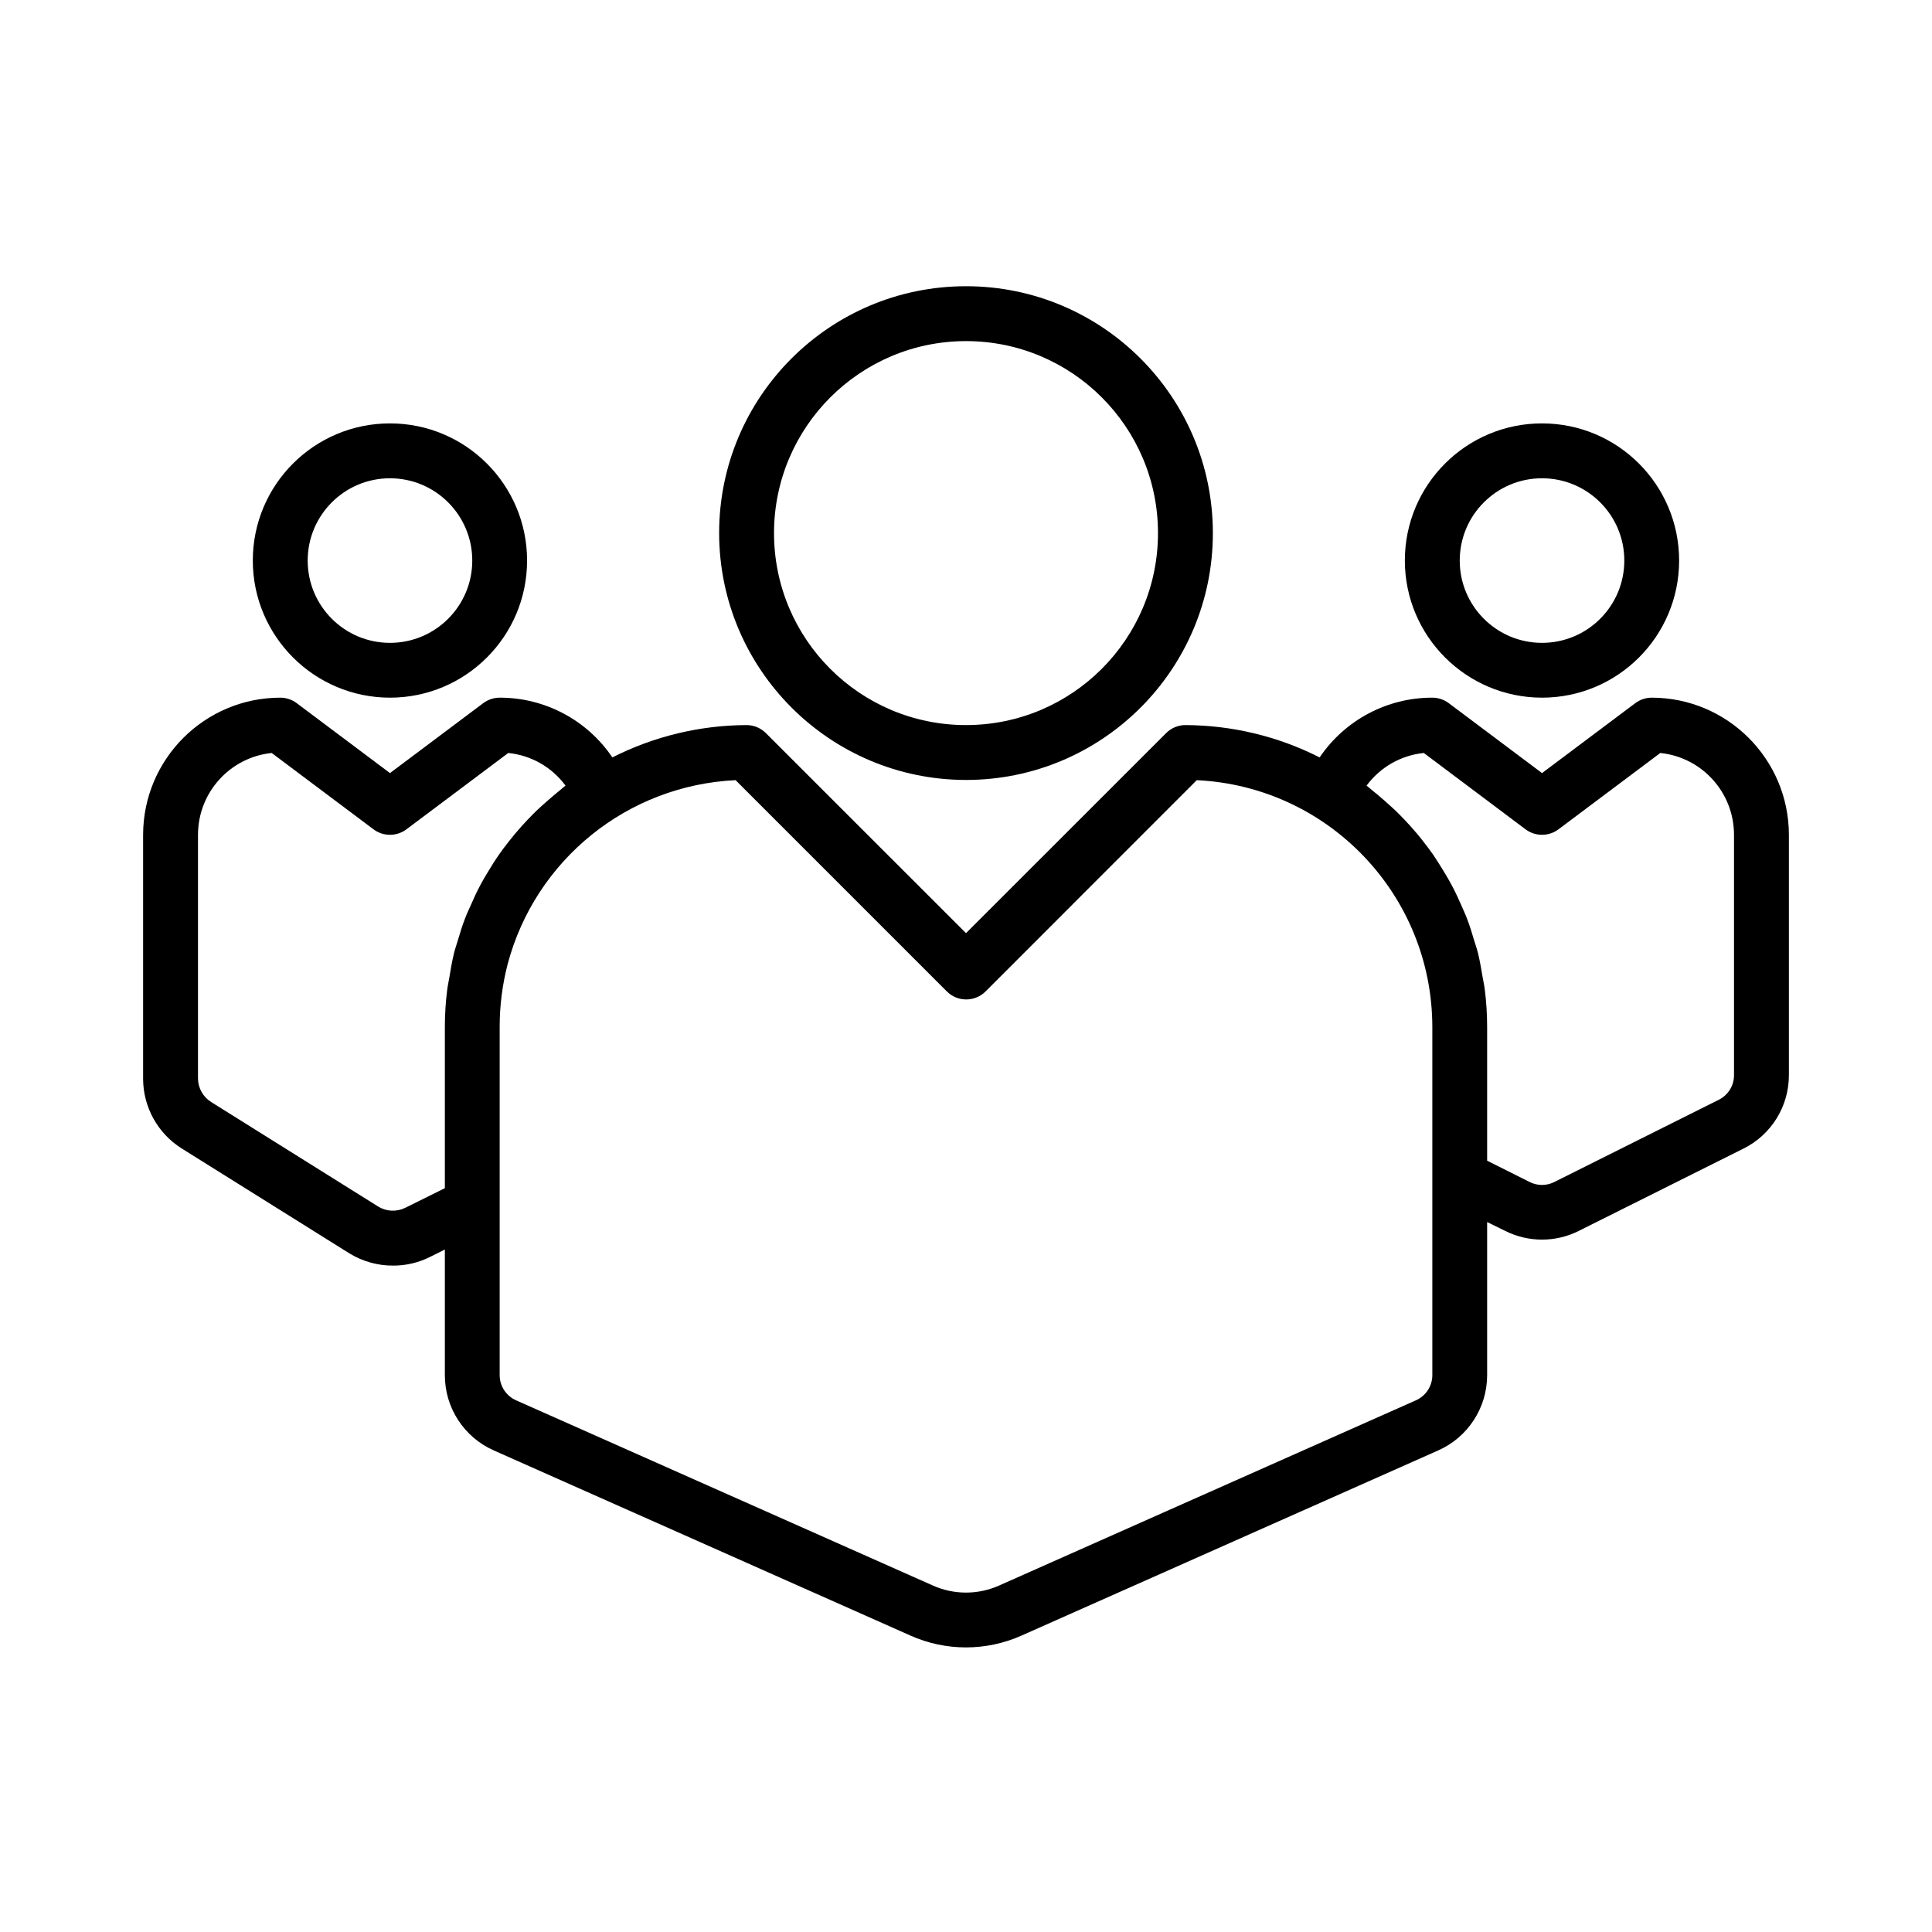 <?xml version="1.0" encoding="utf-8" ?>
<svg xmlns="http://www.w3.org/2000/svg" xmlns:xlink="http://www.w3.org/1999/xlink" width="27" height="27">
	<rect fill="rgb(255,255,255)" stroke="none" width="27" height="27"/>
	<path fill="rgb(0,0,0)" stroke="none" transform="translate(10.05 4)" d="M6.9 3.45C6.9 5.355 5.355 6.9 3.45 6.9C1.546 6.898 0.002 5.354 0 3.45C0 1.545 1.545 0 3.45 0C5.355 0 6.9 1.545 6.9 3.45ZM6.133 3.45C6.133 1.968 4.932 0.767 3.45 0.767C1.969 0.768 0.768 1.969 0.767 3.45C0.767 4.932 1.968 6.133 3.45 6.133C4.932 6.133 6.133 4.932 6.133 3.45Z" fill-rule="evenodd"/>
	<path fill="rgb(0,0,0)" stroke="none" transform="translate(3.533 5.917)" d="M3.833 1.917C3.833 2.975 2.975 3.833 1.917 3.833C0.859 3.832 0.001 2.975 0 1.917C0 0.858 0.858 0 1.917 0C2.975 0 3.833 0.858 3.833 1.917ZM3.067 1.917C3.067 1.282 2.552 0.767 1.917 0.767C1.282 0.767 0.767 1.282 0.767 1.917C0.767 2.552 1.282 3.067 1.917 3.067C2.552 3.067 3.067 2.552 3.067 1.917Z" fill-rule="evenodd"/>
	<path fill="rgb(0,0,0)" stroke="none" transform="translate(19.633 5.917)" d="M3.833 1.917C3.833 2.975 2.975 3.833 1.917 3.833C0.859 3.832 0.001 2.975 0 1.917C0 0.858 0.858 0 1.917 0C2.975 0 3.833 0.858 3.833 1.917ZM3.067 1.917C3.067 1.282 2.552 0.767 1.917 0.767C1.282 0.767 0.767 1.282 0.767 1.917C0.767 2.552 1.282 3.067 1.917 3.067C2.552 3.067 3.067 2.552 3.067 1.917Z" fill-rule="evenodd"/>
	<path fill="rgb(0,0,0)" stroke="none" transform="translate(2 9.75)" d="M20.853 0.077C20.92 0.027 21 0 21.083 0C22.141 0.001 22.999 0.859 23 1.917L23 5.275C23.001 5.711 22.754 6.11 22.363 6.303L20.062 7.453C19.74 7.614 19.36 7.614 19.037 7.453L18.783 7.328L18.783 9.468C18.783 9.923 18.515 10.336 18.099 10.52L12.277 13.107C11.782 13.328 11.217 13.328 10.723 13.107L4.901 10.52C4.485 10.336 4.216 9.923 4.217 9.468L4.217 7.712L4.005 7.818C3.846 7.897 3.67 7.938 3.493 7.937C3.279 7.938 3.069 7.879 2.886 7.768L0.541 6.301C0.204 6.09 0 5.721 0 5.325L0 1.917C0.001 0.859 0.859 0.001 1.917 0C2 0 2.08 0.027 2.147 0.077L3.45 1.054L4.753 0.077C4.82 0.027 4.9 0 4.983 0C5.614 -0.001 6.204 0.312 6.558 0.835C7.139 0.54 7.781 0.386 8.433 0.383C8.535 0.383 8.632 0.424 8.704 0.496L11.5 3.291L14.296 0.496C14.367 0.424 14.465 0.383 14.567 0.383C15.219 0.386 15.861 0.54 16.442 0.835C16.796 0.312 17.386 -0.001 18.017 0C18.1 0 18.18 0.027 18.247 0.077L19.55 1.054L20.853 0.077ZM3.289 7.114C3.402 7.182 3.543 7.188 3.662 7.13L4.217 6.855L4.217 4.6C4.217 4.426 4.228 4.253 4.25 4.08C4.257 4.024 4.27 3.969 4.279 3.913C4.298 3.799 4.317 3.685 4.344 3.574C4.36 3.509 4.382 3.447 4.401 3.383C4.431 3.283 4.46 3.185 4.498 3.089C4.523 3.022 4.553 2.958 4.582 2.894C4.622 2.802 4.663 2.713 4.709 2.626C4.743 2.562 4.779 2.5 4.817 2.438C4.867 2.355 4.918 2.273 4.973 2.194C5.016 2.132 5.06 2.075 5.105 2.017C5.164 1.941 5.226 1.867 5.29 1.796C5.341 1.74 5.391 1.686 5.444 1.633C5.512 1.564 5.584 1.499 5.658 1.435C5.715 1.386 5.771 1.337 5.83 1.29C5.855 1.27 5.878 1.248 5.903 1.229C5.713 0.971 5.422 0.805 5.103 0.773L3.68 1.84C3.544 1.942 3.356 1.942 3.22 1.84L1.797 0.773C1.211 0.834 0.767 1.328 0.767 1.917L0.767 5.325C0.769 5.457 0.838 5.58 0.951 5.651L3.289 7.114ZM22.019 5.62C22.151 5.555 22.234 5.421 22.233 5.275L22.233 1.917C22.233 1.328 21.789 0.834 21.203 0.773L19.78 1.84C19.644 1.942 19.456 1.942 19.32 1.84L17.898 0.773C17.579 0.805 17.289 0.971 17.098 1.229C17.124 1.248 17.146 1.27 17.171 1.29C17.231 1.337 17.289 1.387 17.346 1.437C17.418 1.5 17.489 1.564 17.557 1.632C17.61 1.686 17.662 1.741 17.713 1.797C17.776 1.868 17.837 1.939 17.895 2.015C17.941 2.074 17.986 2.134 18.029 2.195C18.082 2.274 18.133 2.354 18.182 2.436C18.22 2.5 18.258 2.563 18.292 2.628C18.338 2.714 18.379 2.803 18.418 2.892C18.446 2.957 18.477 3.022 18.502 3.089C18.539 3.184 18.569 3.282 18.598 3.381C18.617 3.444 18.64 3.507 18.656 3.573C18.682 3.683 18.702 3.796 18.721 3.911C18.73 3.967 18.744 4.022 18.75 4.078C18.772 4.251 18.783 4.426 18.783 4.6L18.783 6.471L19.38 6.77C19.487 6.823 19.613 6.823 19.719 6.77L22.019 5.62ZM18.017 9.468C18.017 9.621 17.926 9.759 17.787 9.82L11.965 12.407C11.669 12.54 11.331 12.54 11.035 12.407L5.213 9.82C5.074 9.759 4.983 9.621 4.983 9.468L4.983 4.6C4.983 4.305 5.02 4.012 5.094 3.726C5.481 2.265 6.77 1.224 8.28 1.153L11.232 4.105C11.381 4.255 11.624 4.255 11.774 4.105L14.725 1.153C16.566 1.241 18.014 2.757 18.017 4.6L18.017 9.468Z" fill-rule="evenodd"/>

</svg>